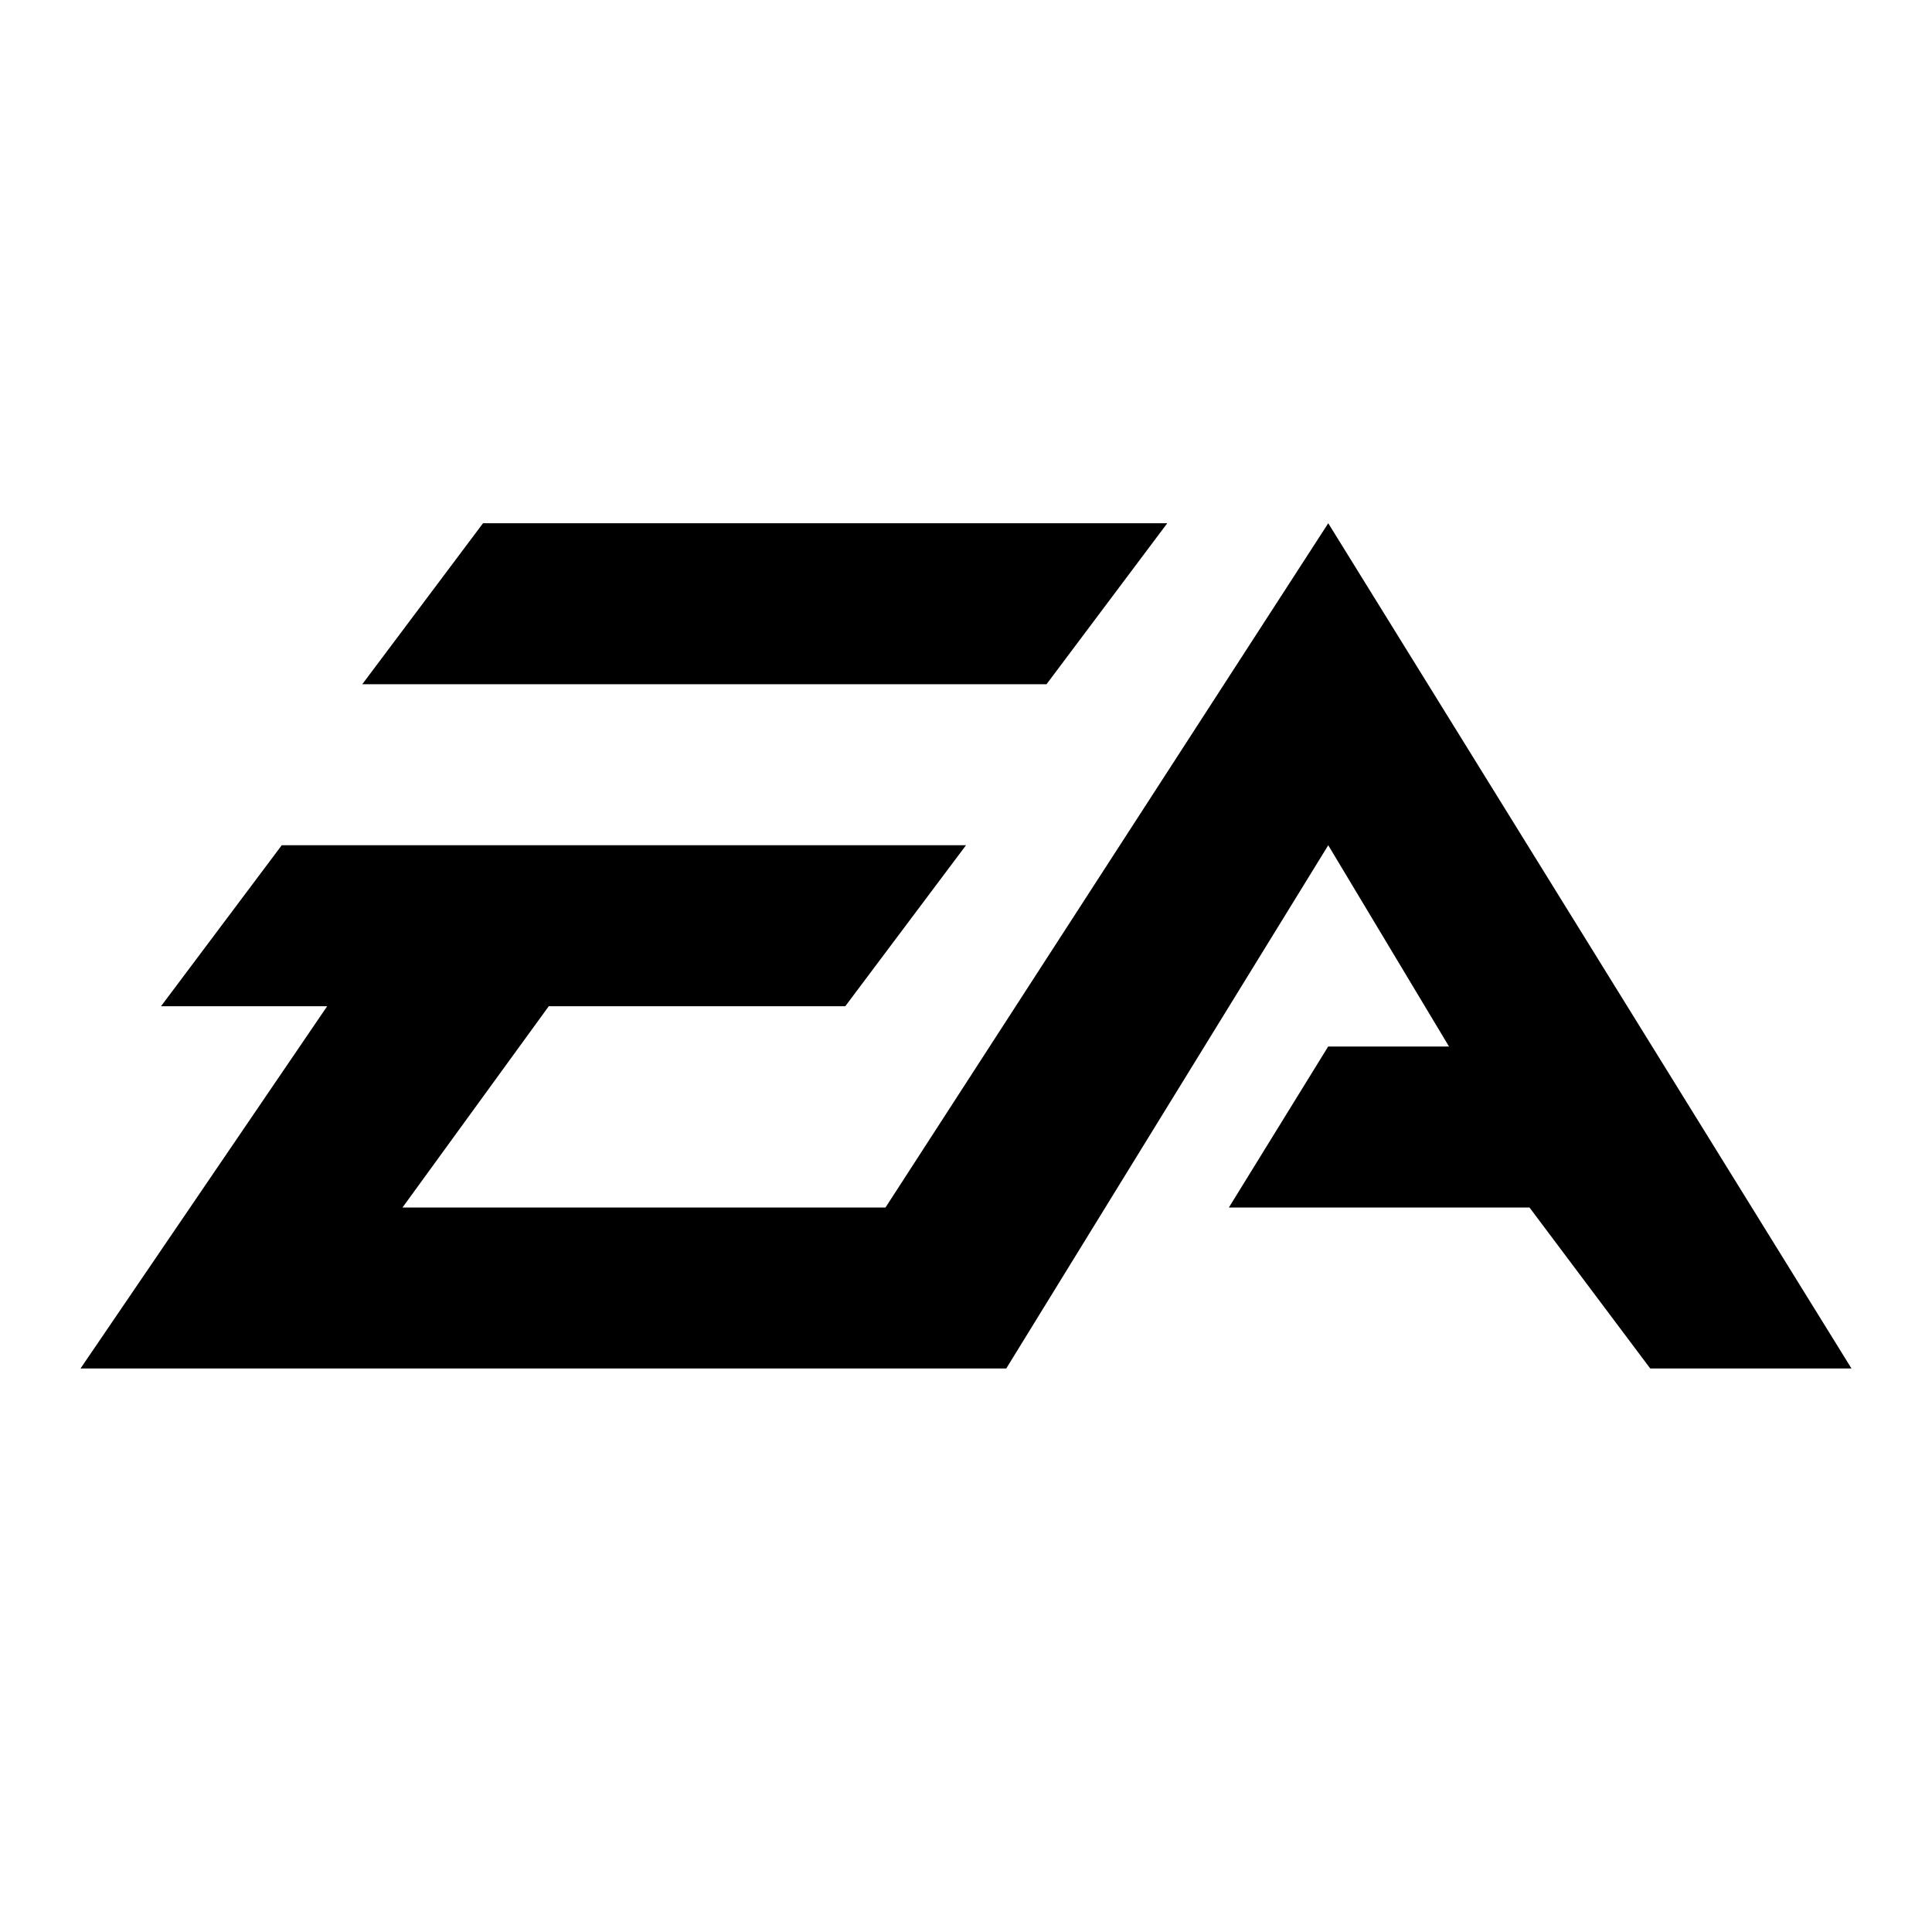 <svg xmlns="http://www.w3.org/2000/svg" fill="none" viewBox="0 0 30 30" id="Electronic-Arts-Logo--Streamline-Logos" height="30" width="30">
  <desc>
    Electronic Arts Logo Streamline Icon: https://streamlinehq.com
  </desc>
  <path fill="#000000" fill-rule="evenodd" d="m2.5 15.625 1.875 -2.5H15l-1.875 2.5H8.521L6.25 18.75h7.5l6.875 -10.625L28.75 21.25h-3.125L23.75 18.75h-4.668l1.542 -2.5H22.5l-1.875 -3.125 -5 8.125H1.25l3.83 -5.625H2.5Zm3.125 -5 1.875 -2.5h10.625l-1.875 2.5H5.625Z" clip-rule="evenodd" stroke-width="1.25"></path>
</svg>